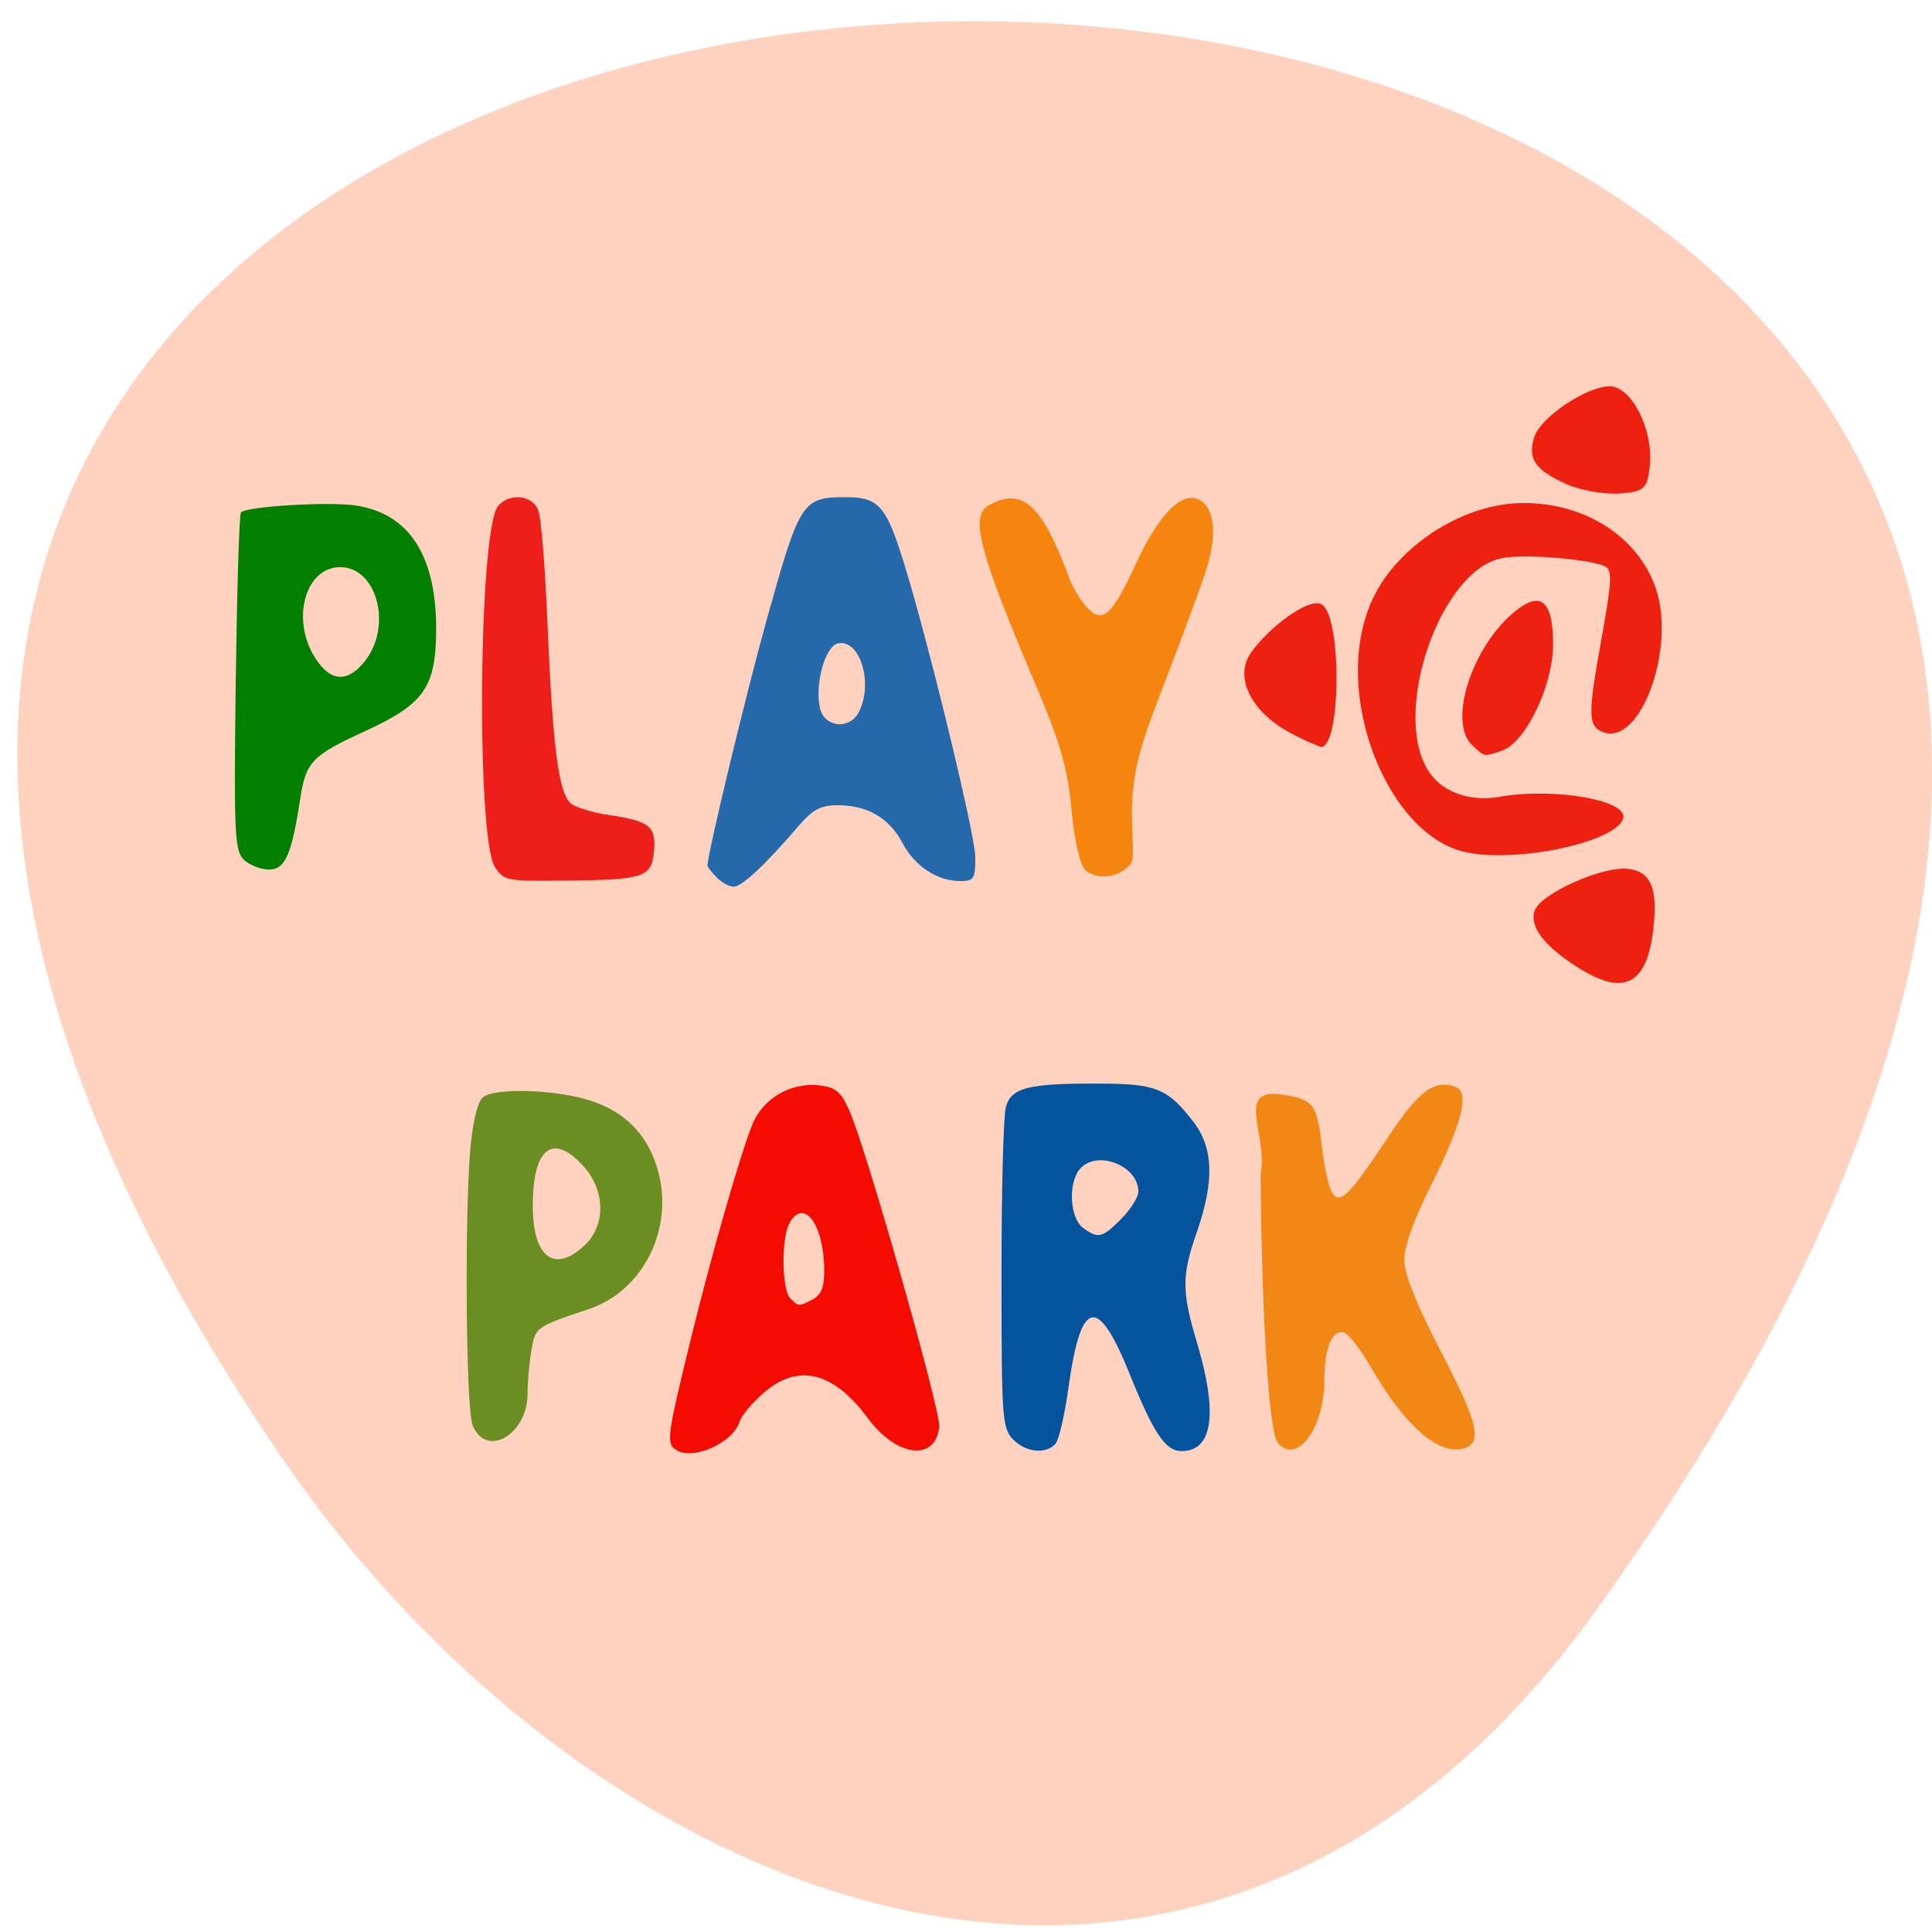 <svg xmlns="http://www.w3.org/2000/svg" viewBox="0 0 24 24"><path d="m 19.836 19.992 c 18.75 -26.1 -32.852 -25.887 -16.293 -1.824 c 3.777 5.484 11.324 8.738 16.293 1.824" fill="#ffd2bf"/><path d="m 3.03 10.68 c -0.117 -0.109 -0.125 -0.332 -0.102 -2.199 c 0.016 -1.141 0.043 -2.094 0.066 -2.117 c 0.082 -0.074 1.07 -0.133 1.414 -0.086 c 0.66 0.094 1 0.602 1.01 1.492 c 0.004 0.762 -0.133 0.965 -0.875 1.309 c -0.668 0.305 -0.742 0.383 -0.813 0.84 c -0.105 0.695 -0.188 0.883 -0.387 0.883 c -0.102 0 -0.242 -0.055 -0.313 -0.121 m 1.512 -2.48 c 0.332 -0.437 0.137 -1.156 -0.316 -1.156 c -0.438 0 -0.617 0.66 -0.305 1.137 c 0.191 0.293 0.402 0.301 0.621 0.02" fill="#007f00"/><path d="m 6.148 10.77 c -0.234 -0.359 -0.203 -4.195 0.039 -4.484 c 0.141 -0.168 0.43 -0.137 0.5 0.055 c 0.035 0.09 0.086 0.715 0.113 1.391 c 0.066 1.562 0.141 2.137 0.297 2.254 c 0.066 0.047 0.273 0.109 0.457 0.137 c 0.512 0.074 0.598 0.141 0.57 0.445 c -0.027 0.332 -0.121 0.363 -1.121 0.371 c -0.707 0.008 -0.746 0 -0.855 -0.168" fill="#ee1f1b"/><path d="m 8.906 10.902 c -0.063 -0.063 -0.117 -0.129 -0.117 -0.152 c 0 -0.145 0.488 -2.168 0.734 -3.047 c 0.414 -1.484 0.441 -1.527 0.992 -1.527 c 0.375 0 0.48 0.105 0.66 0.648 c 0.281 0.836 0.941 3.531 0.941 3.828 c 0 0.266 -0.02 0.293 -0.184 0.293 c -0.289 0 -0.563 -0.18 -0.719 -0.469 c -0.164 -0.313 -0.434 -0.473 -0.805 -0.473 c -0.215 0 -0.309 0.051 -0.492 0.262 c -0.406 0.477 -0.703 0.75 -0.801 0.75 c -0.055 0 -0.148 -0.051 -0.211 -0.113 m 1.762 -2.051 c 0.188 -0.352 0.02 -0.914 -0.254 -0.859 c -0.164 0.031 -0.297 0.52 -0.223 0.816 c 0.059 0.227 0.363 0.258 0.477 0.043" fill="#2669ab"/><path d="m 13.461 10.781 c -0.059 -0.09 -0.125 -0.422 -0.152 -0.738 c -0.066 -0.789 -0.328 -1.215 -0.777 -2.34 c -0.512 -1.27 -0.391 -1.367 -0.18 -1.461 c 0.371 -0.168 0.609 0.07 0.922 0.918 c 0.043 0.125 0.148 0.297 0.227 0.383 c 0.195 0.211 0.309 0.113 0.609 -0.539 c 0.258 -0.559 0.523 -0.855 0.727 -0.816 c 0.203 0.039 0.336 0.352 0.125 0.957 c -0.574 1.629 -0.832 2.039 -0.891 2.707 c -0.035 0.383 0.035 0.758 -0.016 0.867 c -0.168 0.223 -0.5 0.203 -0.594 0.063" fill="#f6850f"/><g fill="#ee2010"><path d="m 15.984 9.08 c -0.453 -0.262 -0.648 -0.672 -0.449 -0.965 c 0.199 -0.297 0.734 -0.715 0.891 -0.602 c 0.246 0.18 0.23 1.77 -0.016 1.766 c -0.164 -0.059 -0.297 -0.129 -0.426 -0.199"/><path d="m 19.449 6.01 c -0.383 -0.176 -0.473 -0.313 -0.391 -0.578 c 0.074 -0.246 0.648 -0.633 0.938 -0.633 c 0.27 0 0.539 0.527 0.5 0.973 c -0.031 0.301 -0.066 0.336 -0.383 0.359 c -0.195 0.012 -0.492 -0.043 -0.664 -0.121"/><path d="m 18.16 10.574 c -0.977 -0.258 -1.672 -2.102 -1.063 -3.223 c 0.324 -0.598 1.098 -1.105 1.832 -1.102 c 0.766 0 1.414 0.418 1.637 1.051 c 0.258 0.734 -0.18 1.961 -0.645 1.797 c -0.195 -0.07 -0.199 -0.207 -0.035 -1.117 c 0.133 -0.734 0.145 -0.891 0.059 -0.941 c -0.16 -0.09 -1.023 -0.164 -1.293 -0.105 c -0.777 0.16 -1.383 1.965 -0.891 2.668 c 0.168 0.242 0.508 0.359 0.859 0.297 c 0.688 -0.121 1.617 0.043 1.543 0.27 c -0.098 0.305 -1.391 0.566 -2 0.406"/><path d="m 18.293 9.262 c -0.313 -0.281 -0.016 -1.223 0.523 -1.664 c 0.324 -0.266 0.477 -0.137 0.477 0.406 c 0 0.508 -0.34 1.219 -0.633 1.32 c -0.234 0.078 -0.211 0.082 -0.367 -0.063"/><path d="m 19.52 11.965 c -0.359 -0.242 -0.52 -0.469 -0.457 -0.652 c 0.074 -0.211 0.836 -0.555 1.16 -0.52 c 0.254 0.027 0.352 0.199 0.328 0.594 c -0.059 0.941 -0.426 0.988 -1.031 0.578"/></g><path d="m 5.871 17.703 c -0.086 -0.215 -0.102 -2.703 -0.023 -3.488 c 0.035 -0.336 0.094 -0.555 0.164 -0.594 c 0.168 -0.105 0.832 -0.086 1.254 0.031 c 0.48 0.133 0.781 0.43 0.91 0.898 c 0.195 0.715 -0.184 1.477 -0.848 1.707 c -0.684 0.23 -0.676 0.227 -0.727 0.52 c -0.027 0.152 -0.047 0.391 -0.047 0.531 c 0 0.516 -0.516 0.813 -0.684 0.395 m 1.398 -2.238 c 0.258 -0.25 0.25 -0.676 -0.016 -0.973 c -0.383 -0.43 -0.637 -0.234 -0.633 0.492 c 0 0.641 0.273 0.84 0.648 0.48" fill="#6a8e22"/><path d="m 8.414 18.02 c -0.145 -0.086 -0.137 -0.137 0.172 -1.406 c 0.254 -1.031 0.609 -2.273 0.758 -2.641 c 0.129 -0.324 0.465 -0.523 0.82 -0.492 c 0.211 0.023 0.273 0.07 0.379 0.297 c 0.199 0.422 1.148 3.758 1.125 3.949 c -0.051 0.434 -0.531 0.371 -0.887 -0.109 c -0.43 -0.582 -0.871 -0.688 -1.297 -0.313 c -0.141 0.121 -0.273 0.281 -0.297 0.355 c -0.078 0.258 -0.566 0.48 -0.773 0.359 m 1.684 -1.879 c 0.102 -0.055 0.141 -0.152 0.141 -0.348 c 0 -0.578 -0.254 -0.926 -0.434 -0.594 c -0.102 0.191 -0.094 0.824 0.012 0.93 c 0.105 0.105 0.105 0.105 0.281 0.012" fill="#f40c03"/><path d="m 12.578 17.875 c -0.129 -0.141 -0.137 -0.285 -0.137 -2.043 c 0 -1.039 0.023 -1.977 0.055 -2.082 c 0.066 -0.238 0.277 -0.293 1.152 -0.289 c 0.715 0 0.859 0.059 1.184 0.484 c 0.242 0.32 0.254 0.73 0.035 1.363 c -0.188 0.535 -0.188 0.734 0 1.363 c 0.266 0.887 0.199 1.355 -0.188 1.355 c -0.203 0 -0.348 -0.219 -0.652 -0.973 c -0.391 -0.965 -0.598 -0.918 -0.75 0.156 c -0.047 0.348 -0.121 0.676 -0.164 0.723 c -0.117 0.141 -0.383 0.109 -0.535 -0.059 m 1.352 -2.734 c 0.113 -0.113 0.211 -0.266 0.211 -0.336 c 0 -0.328 -0.523 -0.527 -0.73 -0.277 c -0.145 0.176 -0.121 0.605 0.043 0.727 c 0.188 0.137 0.234 0.129 0.477 -0.113" fill="#04539d"/><path d="m 15.871 17.918 c -0.109 -0.133 -0.199 -1.59 -0.211 -3.336 c 0.094 -0.492 -0.328 -1.074 0.27 -0.984 c 0.383 0.059 0.43 0.117 0.488 0.621 c 0.027 0.246 0.082 0.508 0.121 0.578 c 0.094 0.184 0.207 0.078 0.691 -0.652 c 0.391 -0.594 0.586 -0.742 0.855 -0.641 c 0.176 0.066 0.074 0.457 -0.313 1.23 c -0.207 0.414 -0.328 0.75 -0.328 0.914 c 0 0.176 0.141 0.531 0.441 1.113 c 0.473 0.906 0.535 1.156 0.305 1.23 c -0.313 0.098 -0.738 -0.277 -1.156 -1 c -0.125 -0.215 -0.273 -0.41 -0.332 -0.434 c -0.148 -0.055 -0.25 0.176 -0.25 0.582 c 0 0.609 -0.344 1.066 -0.582 0.781" fill="#f18714"/></svg>